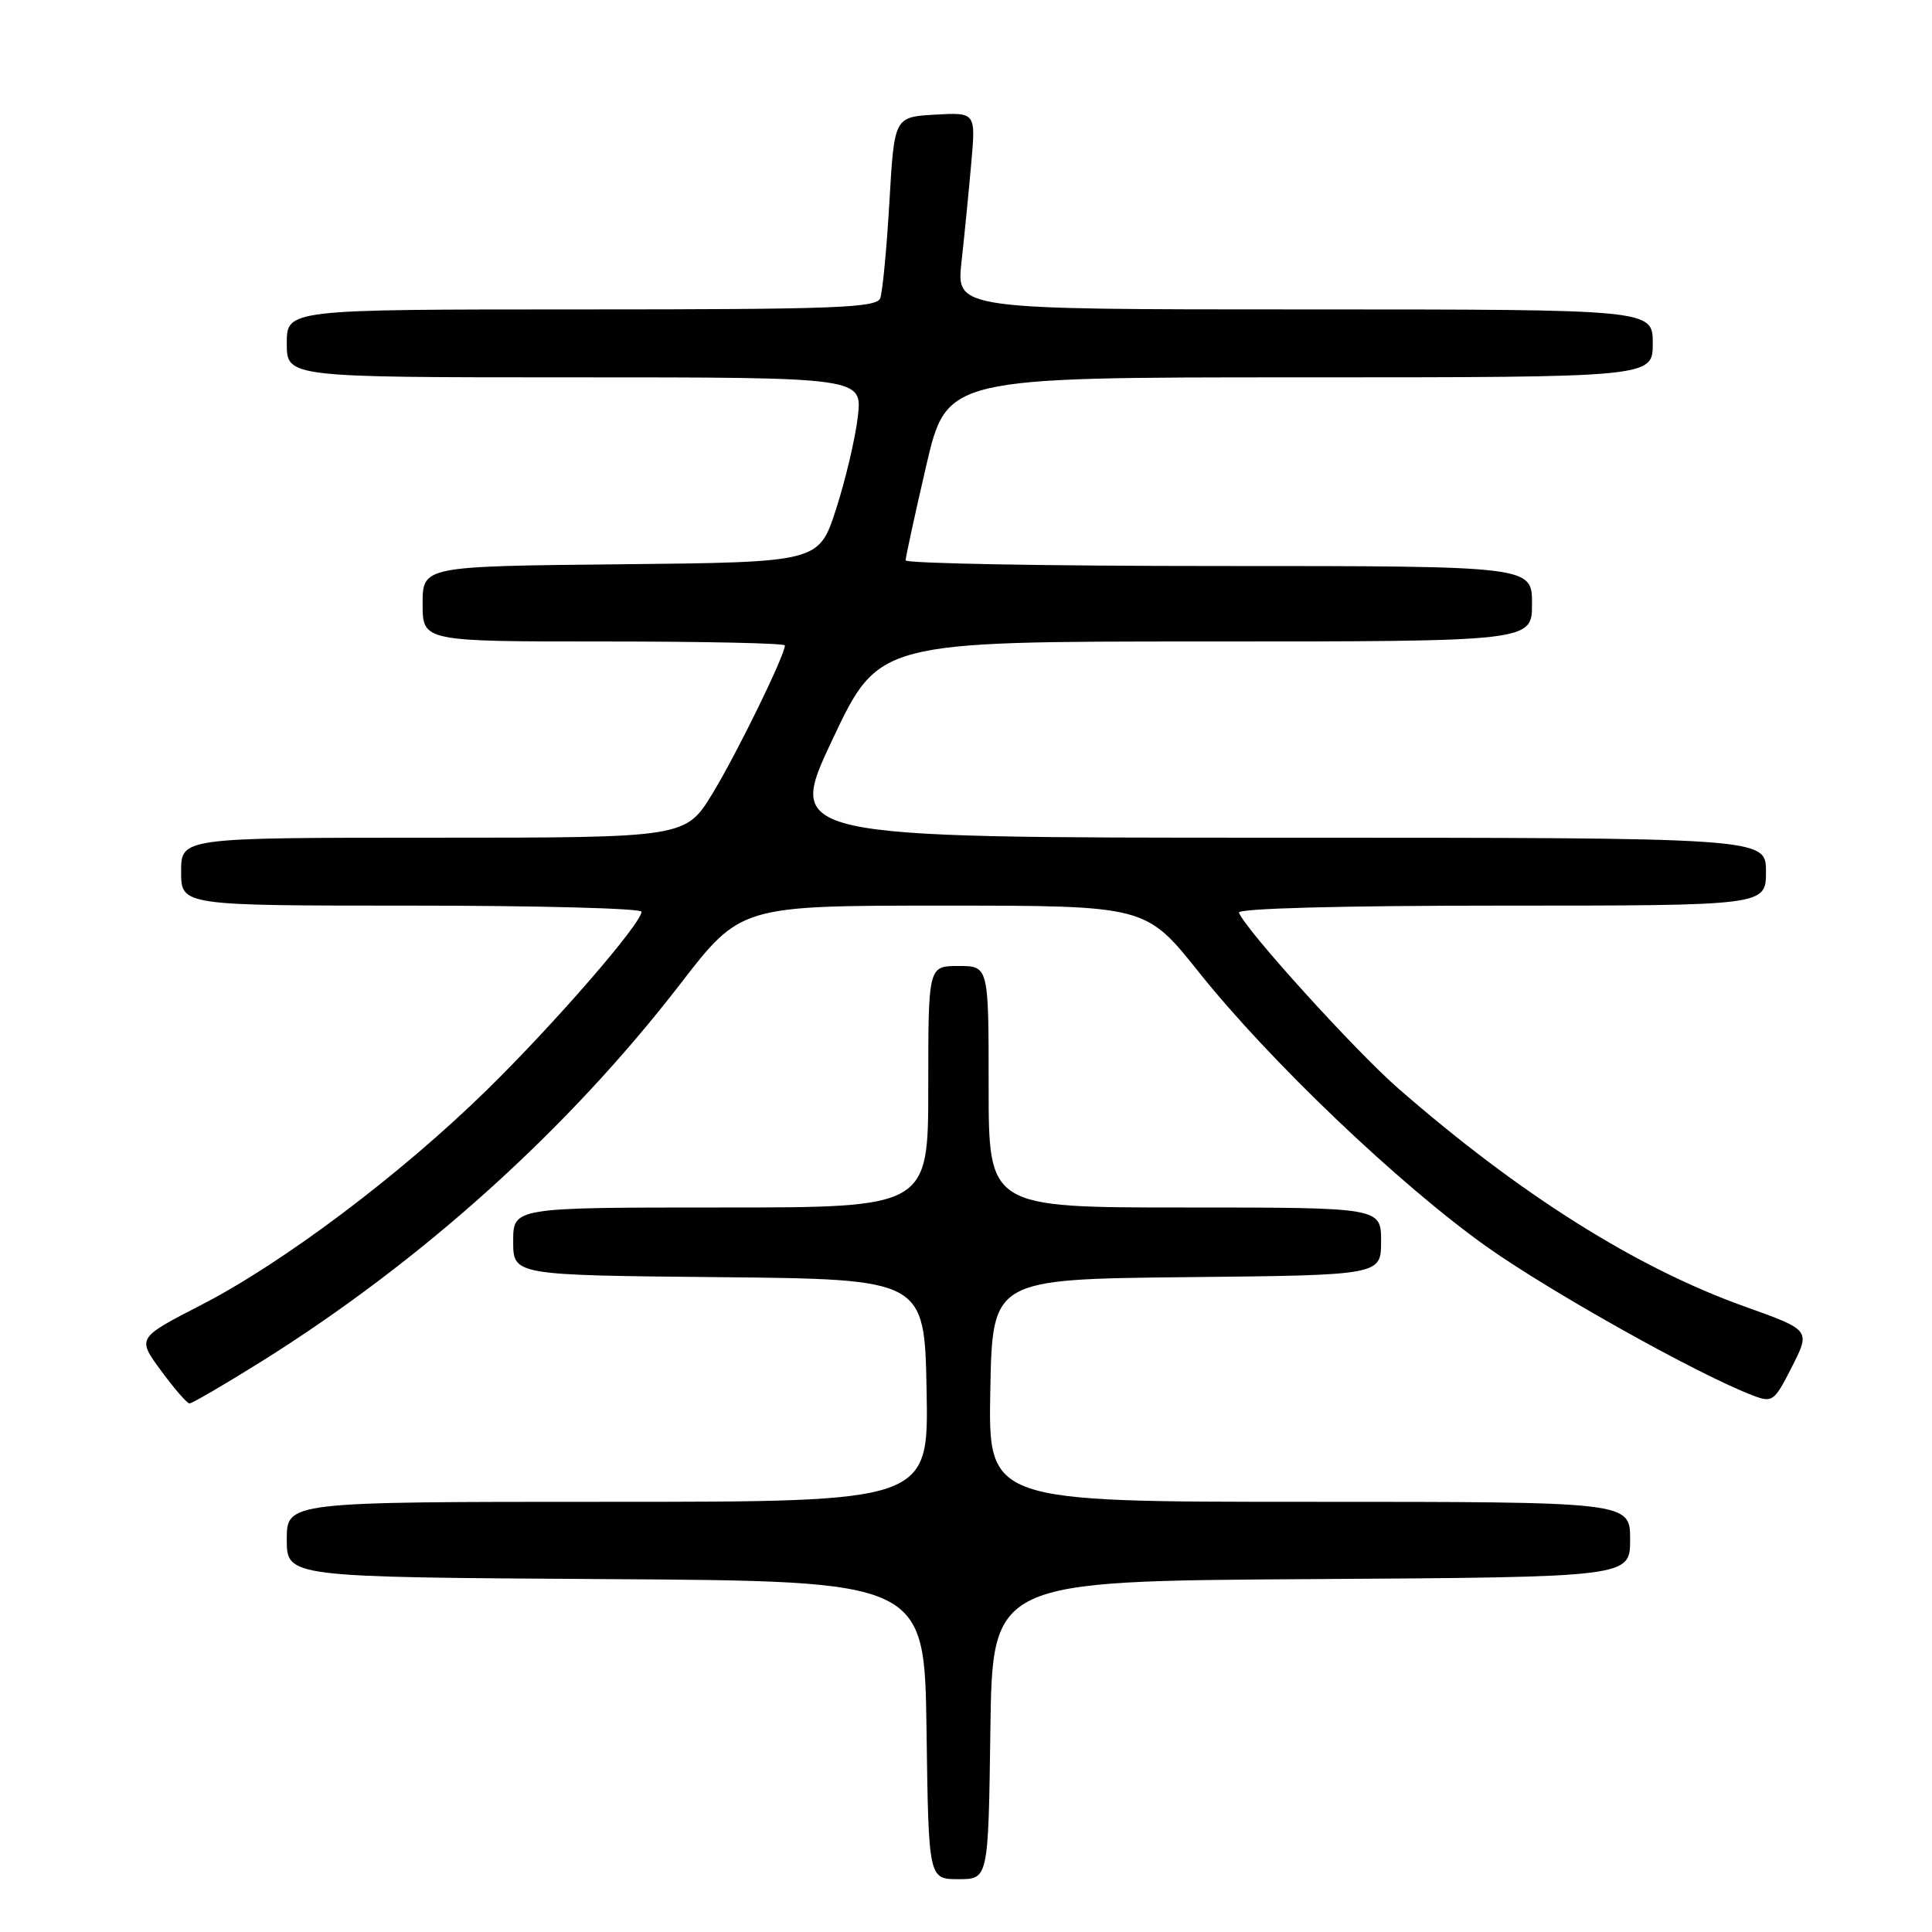 <?xml version="1.0" encoding="UTF-8" standalone="no"?>
<!DOCTYPE svg PUBLIC "-//W3C//DTD SVG 1.1//EN" "http://www.w3.org/Graphics/SVG/1.1/DTD/svg11.dtd" >
<svg xmlns="http://www.w3.org/2000/svg" xmlns:xlink="http://www.w3.org/1999/xlink" version="1.1" viewBox="0 0 256 256">
 <g >
 <path fill="currentColor"
d=" M 131.23 229.25 C 131.50 209.50 131.50 209.50 173.75 209.24 C 216.00 208.98 216.00 208.98 216.00 203.99 C 216.00 199.00 216.00 199.00 173.47 199.00 C 130.95 199.00 130.95 199.00 131.22 184.25 C 131.50 169.50 131.50 169.50 157.25 169.23 C 183.00 168.97 183.00 168.97 183.00 164.48 C 183.00 160.00 183.00 160.00 157.00 160.00 C 131.00 160.00 131.00 160.00 131.00 144.00 C 131.00 128.00 131.00 128.00 127.00 128.00 C 123.00 128.00 123.00 128.00 123.00 144.00 C 123.00 160.00 123.00 160.00 95.50 160.00 C 68.00 160.00 68.00 160.00 68.00 164.48 C 68.00 168.97 68.00 168.97 95.25 169.23 C 122.50 169.50 122.50 169.50 122.78 184.25 C 123.05 199.00 123.05 199.00 80.53 199.00 C 38.00 199.00 38.00 199.00 38.00 203.99 C 38.00 208.98 38.00 208.98 80.25 209.24 C 122.50 209.50 122.50 209.50 122.77 229.25 C 123.04 249.00 123.04 249.00 127.00 249.00 C 130.96 249.00 130.96 249.00 131.23 229.25 Z  M 34.60 180.43 C 55.91 167.10 75.23 149.69 90.11 130.42 C 98.15 120.00 98.15 120.00 124.99 120.00 C 151.82 120.00 151.82 120.00 158.84 128.80 C 168.26 140.61 185.44 156.99 197.03 165.22 C 205.54 171.25 225.11 182.19 232.25 184.90 C 234.87 185.90 235.10 185.73 237.45 181.09 C 239.91 176.24 239.91 176.24 231.17 173.12 C 216.81 167.98 201.42 158.30 185.31 144.25 C 179.62 139.30 164.95 123.11 164.17 120.93 C 163.96 120.37 177.67 120.00 198.92 120.00 C 234.00 120.00 234.00 120.00 234.00 115.50 C 234.00 111.00 234.00 111.00 169.08 111.00 C 104.17 111.00 104.17 111.00 110.30 98.00 C 116.44 85.00 116.44 85.00 159.72 85.00 C 203.00 85.00 203.00 85.00 203.00 80.00 C 203.00 75.00 203.00 75.00 161.50 75.00 C 138.68 75.00 120.00 74.66 120.00 74.25 C 120.00 73.84 121.22 68.21 122.72 61.75 C 125.45 50.00 125.45 50.00 172.22 50.00 C 219.00 50.00 219.00 50.00 219.00 45.50 C 219.00 41.00 219.00 41.00 172.86 41.00 C 126.72 41.00 126.72 41.00 127.40 34.75 C 127.78 31.31 128.36 25.44 128.69 21.69 C 129.30 14.89 129.30 14.89 123.90 15.19 C 118.50 15.50 118.50 15.50 117.85 26.78 C 117.49 32.98 116.94 38.72 116.63 39.53 C 116.14 40.79 110.46 41.00 77.03 41.00 C 38.00 41.00 38.00 41.00 38.00 45.50 C 38.00 50.00 38.00 50.00 76.14 50.00 C 114.28 50.00 114.28 50.00 113.66 55.25 C 113.32 58.14 112.02 63.65 110.77 67.50 C 108.50 74.50 108.50 74.50 82.25 74.77 C 56.00 75.03 56.00 75.03 56.00 80.02 C 56.00 85.00 56.00 85.00 80.00 85.00 C 93.20 85.00 104.00 85.23 104.00 85.52 C 104.00 86.83 97.71 99.71 94.46 105.06 C 90.86 111.00 90.86 111.00 57.43 111.00 C 24.00 111.00 24.00 111.00 24.00 115.50 C 24.00 120.00 24.00 120.00 54.50 120.00 C 71.28 120.00 85.00 120.36 85.00 120.81 C 85.00 122.36 73.53 135.59 64.56 144.38 C 53.10 155.62 37.54 167.32 26.63 172.93 C 18.16 177.29 18.16 177.29 21.33 181.61 C 23.07 183.98 24.77 185.94 25.10 185.96 C 25.43 185.98 29.70 183.49 34.60 180.43 Z "/>
</g>
</svg>